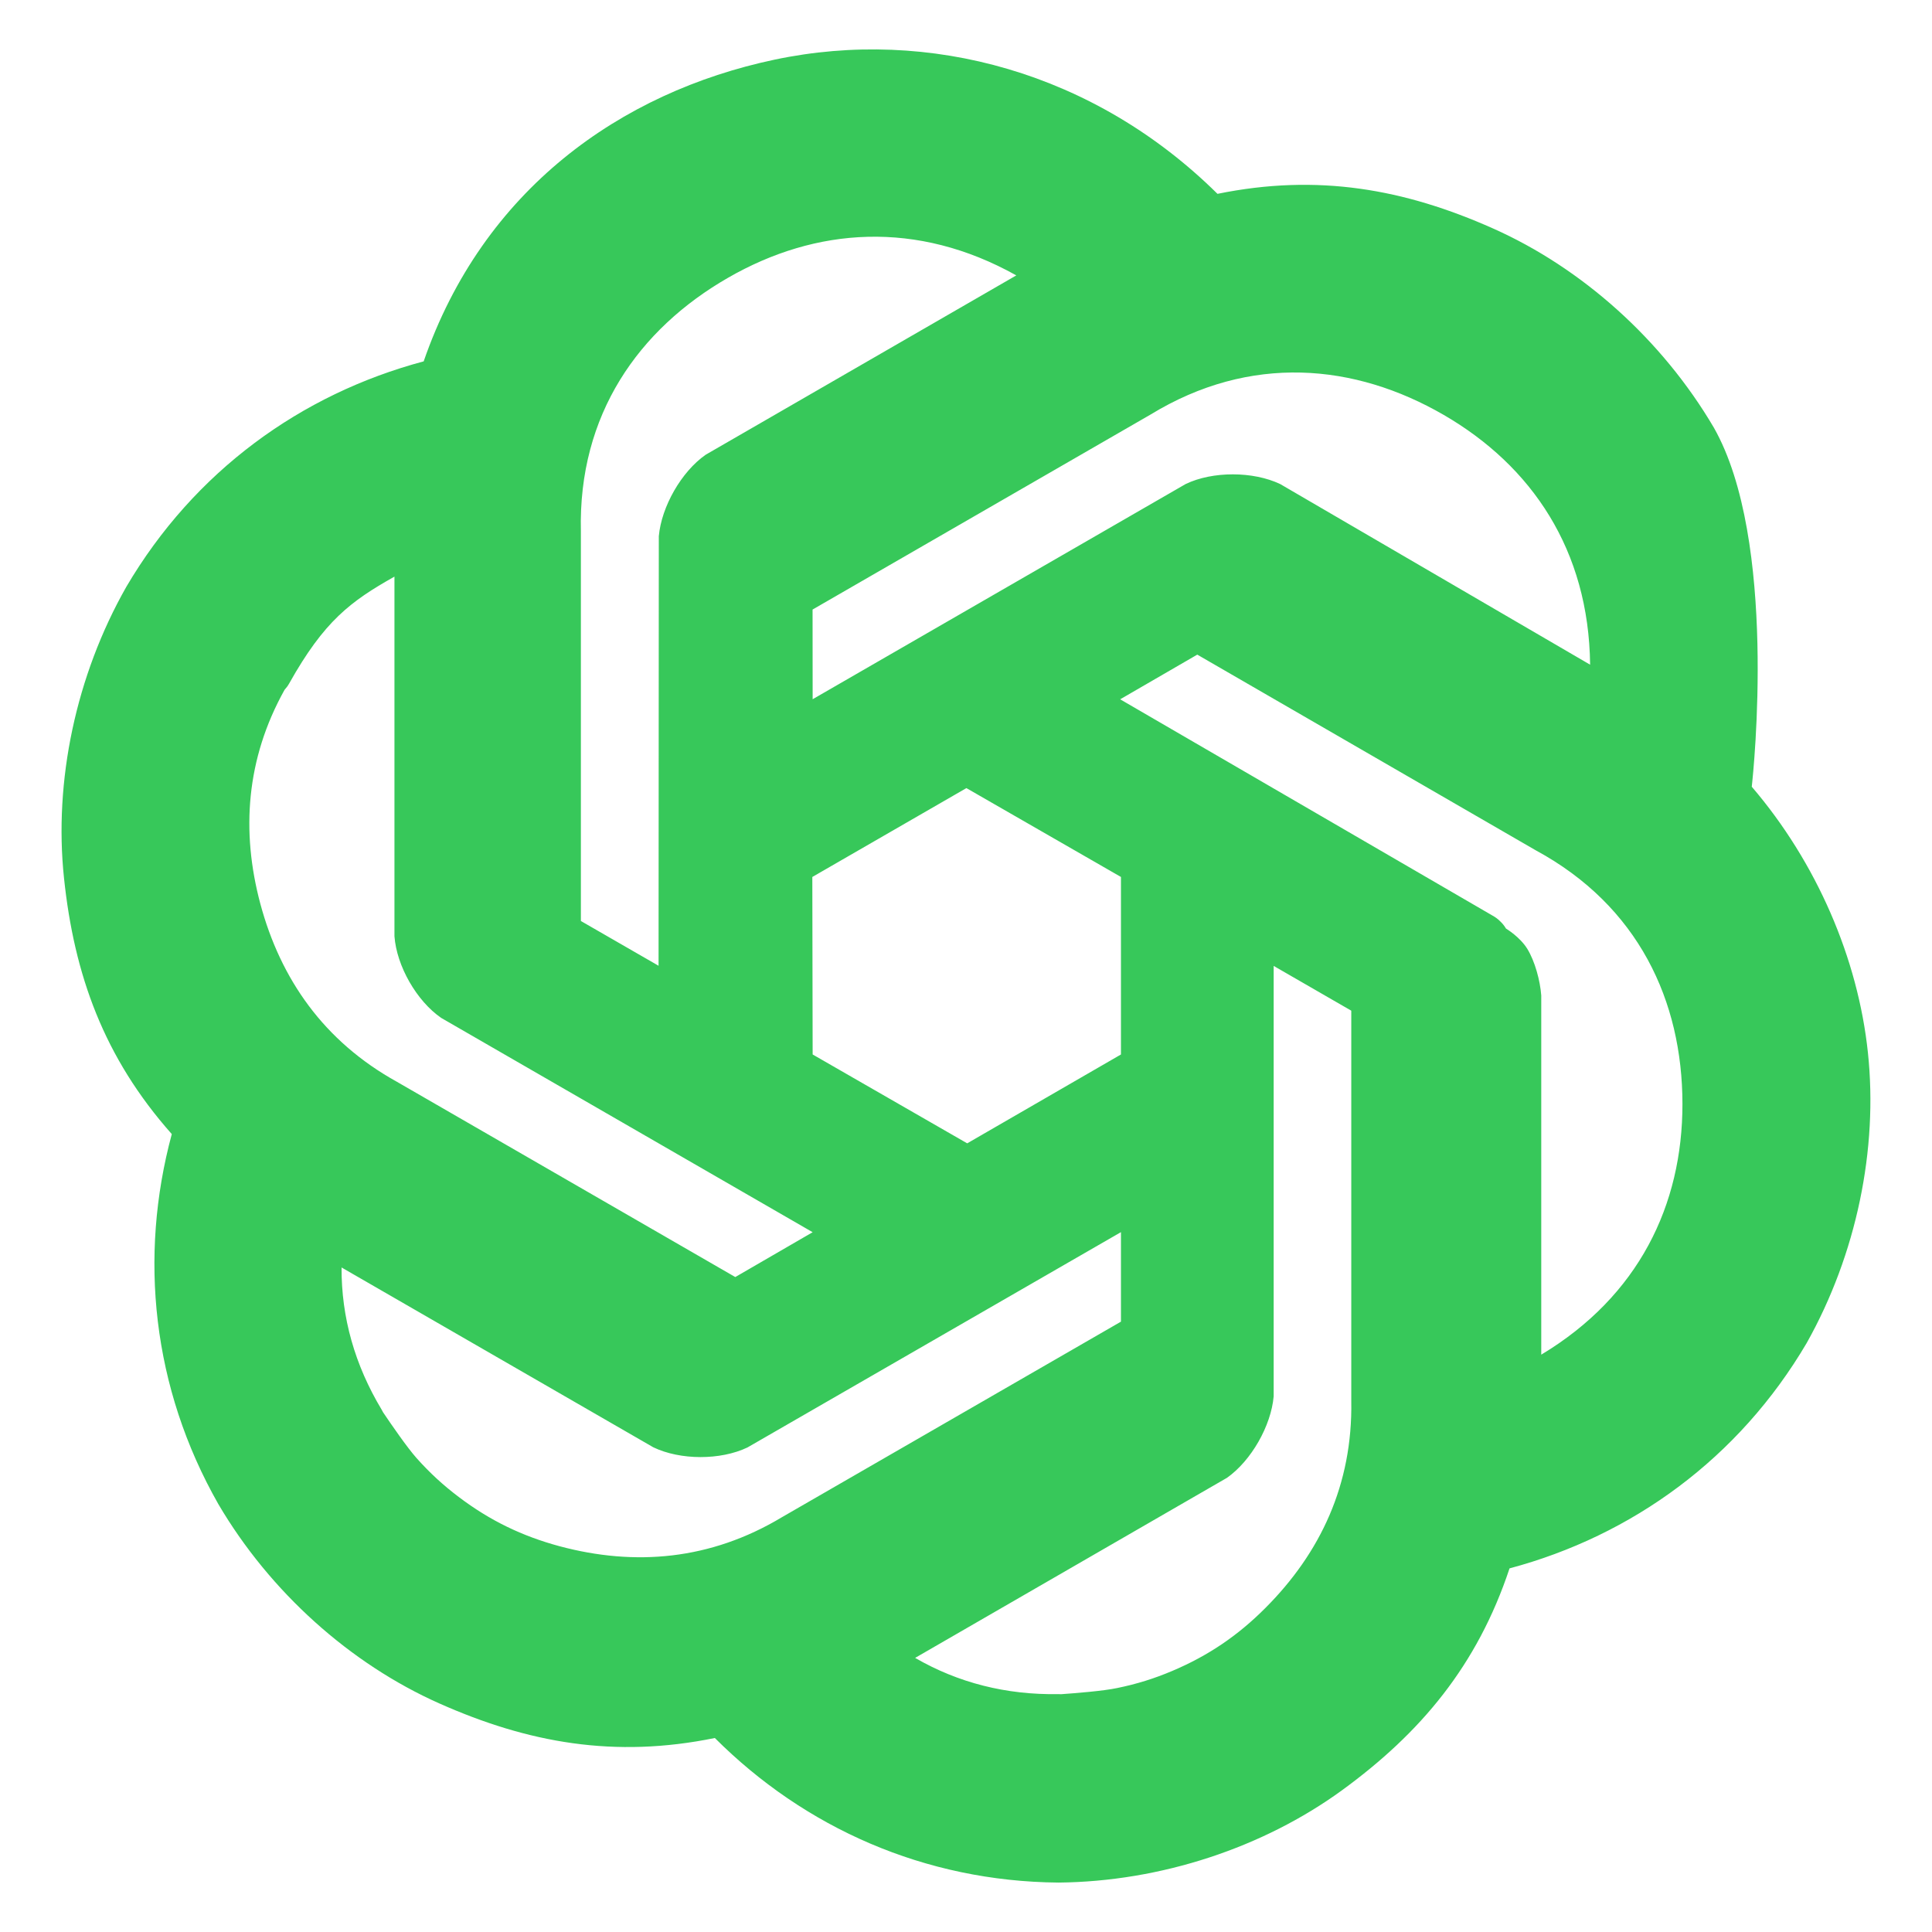 <svg height="800" viewBox="0 0 24 24" width="800" xmlns="http://www.w3.org/2000/svg"><path fill="rgb(55, 200, 90)" d="m21.761 9.773c.806.941 1.32 2.134 1.443 3.304.127 1.197-.141 2.503-.761 3.607-.843 1.433-2.168 2.392-3.691 2.799-.401 1.208-1.105 2.045-2.082 2.757-.978.711-2.249 1.134-3.521 1.146-1.663-.014-3.154-.681-4.269-1.796-1.245.255-2.32.061-3.424-.43-1.103-.491-2.1-1.38-2.744-2.476-.822-1.445-.989-3.072-.578-4.596-.844-.951-1.213-1.979-1.339-3.181-.127-1.202.146-2.511.774-3.617.843-1.434 2.169-2.394 3.694-2.801.736-2.128 2.441-3.343 4.359-3.748s3.978.159 5.502 1.667c1.245-.254 2.321-.061 3.423.43 1.103.491 2.099 1.379 2.743 2.474.793 1.396.493 4.265.471 4.461zm-7.881 11.196c.243-.05.458-.117.682-.212.449-.19.816-.44 1.156-.781.683-.683 1.086-1.534 1.068-2.571v-4.85l-.964-.556v5.347c-.032.366-.279.8-.58 1.012l-3.874 2.237c.534.309 1.13.461 1.779.45.012 0 .023 0 .034.001.184-.013.526-.04.699-.077zm-8.707-2.858c.166.186.331.338.526.485.388.294.789.487 1.253.612.934.25 1.873.173 2.762-.361l4.211-2.429v-1.112l-4.64 2.675c-.335.16-.834.159-1.169-.002l-3.873-2.234c-.003.619.164 1.211.499 1.768.006.01.011.02.016.03.103.153.298.436.415.568zm-1.638-9.542c-.479.859-.541 1.761-.301 2.658.251.934.788 1.708 1.696 2.211l4.204 2.426.961-.557-4.614-2.662c-.305-.21-.554-.645-.581-1.015v-4.467c-.547.308-.873.552-1.307 1.326-.016.029-.036.056-.058.08zm15.439 3.22c.093.153.158.39.172.577v4.462c1.21-.727 1.755-1.859 1.754-3.115-.001-1.278-.546-2.459-1.822-3.15l-4.205-2.431-.958.555 4.626 2.687c.035.019.068.043.097.073.028.026.051.056.07.088.006.004.174.104.266.254zm.779-3.532c-.016-1.423-.724-2.468-1.817-3.102-1.107-.641-2.404-.762-3.644-.005l-4.198 2.422.001 1.114 4.635-2.674c.335-.16.836-.159 1.173.001zm-11.569-1.596c.033-.367.28-.801.582-1.012l3.859-2.228c-1.235-.69-2.49-.598-3.58.029-1.11.638-1.864 1.7-1.829 3.152v4.839l.965.556zm1.911 6.438 1.92 1.104 1.91-1.104v-2.205l-1.92-1.104-1.914 1.104z" stroke-linecap="round" stroke-linejoin="round"/></svg>